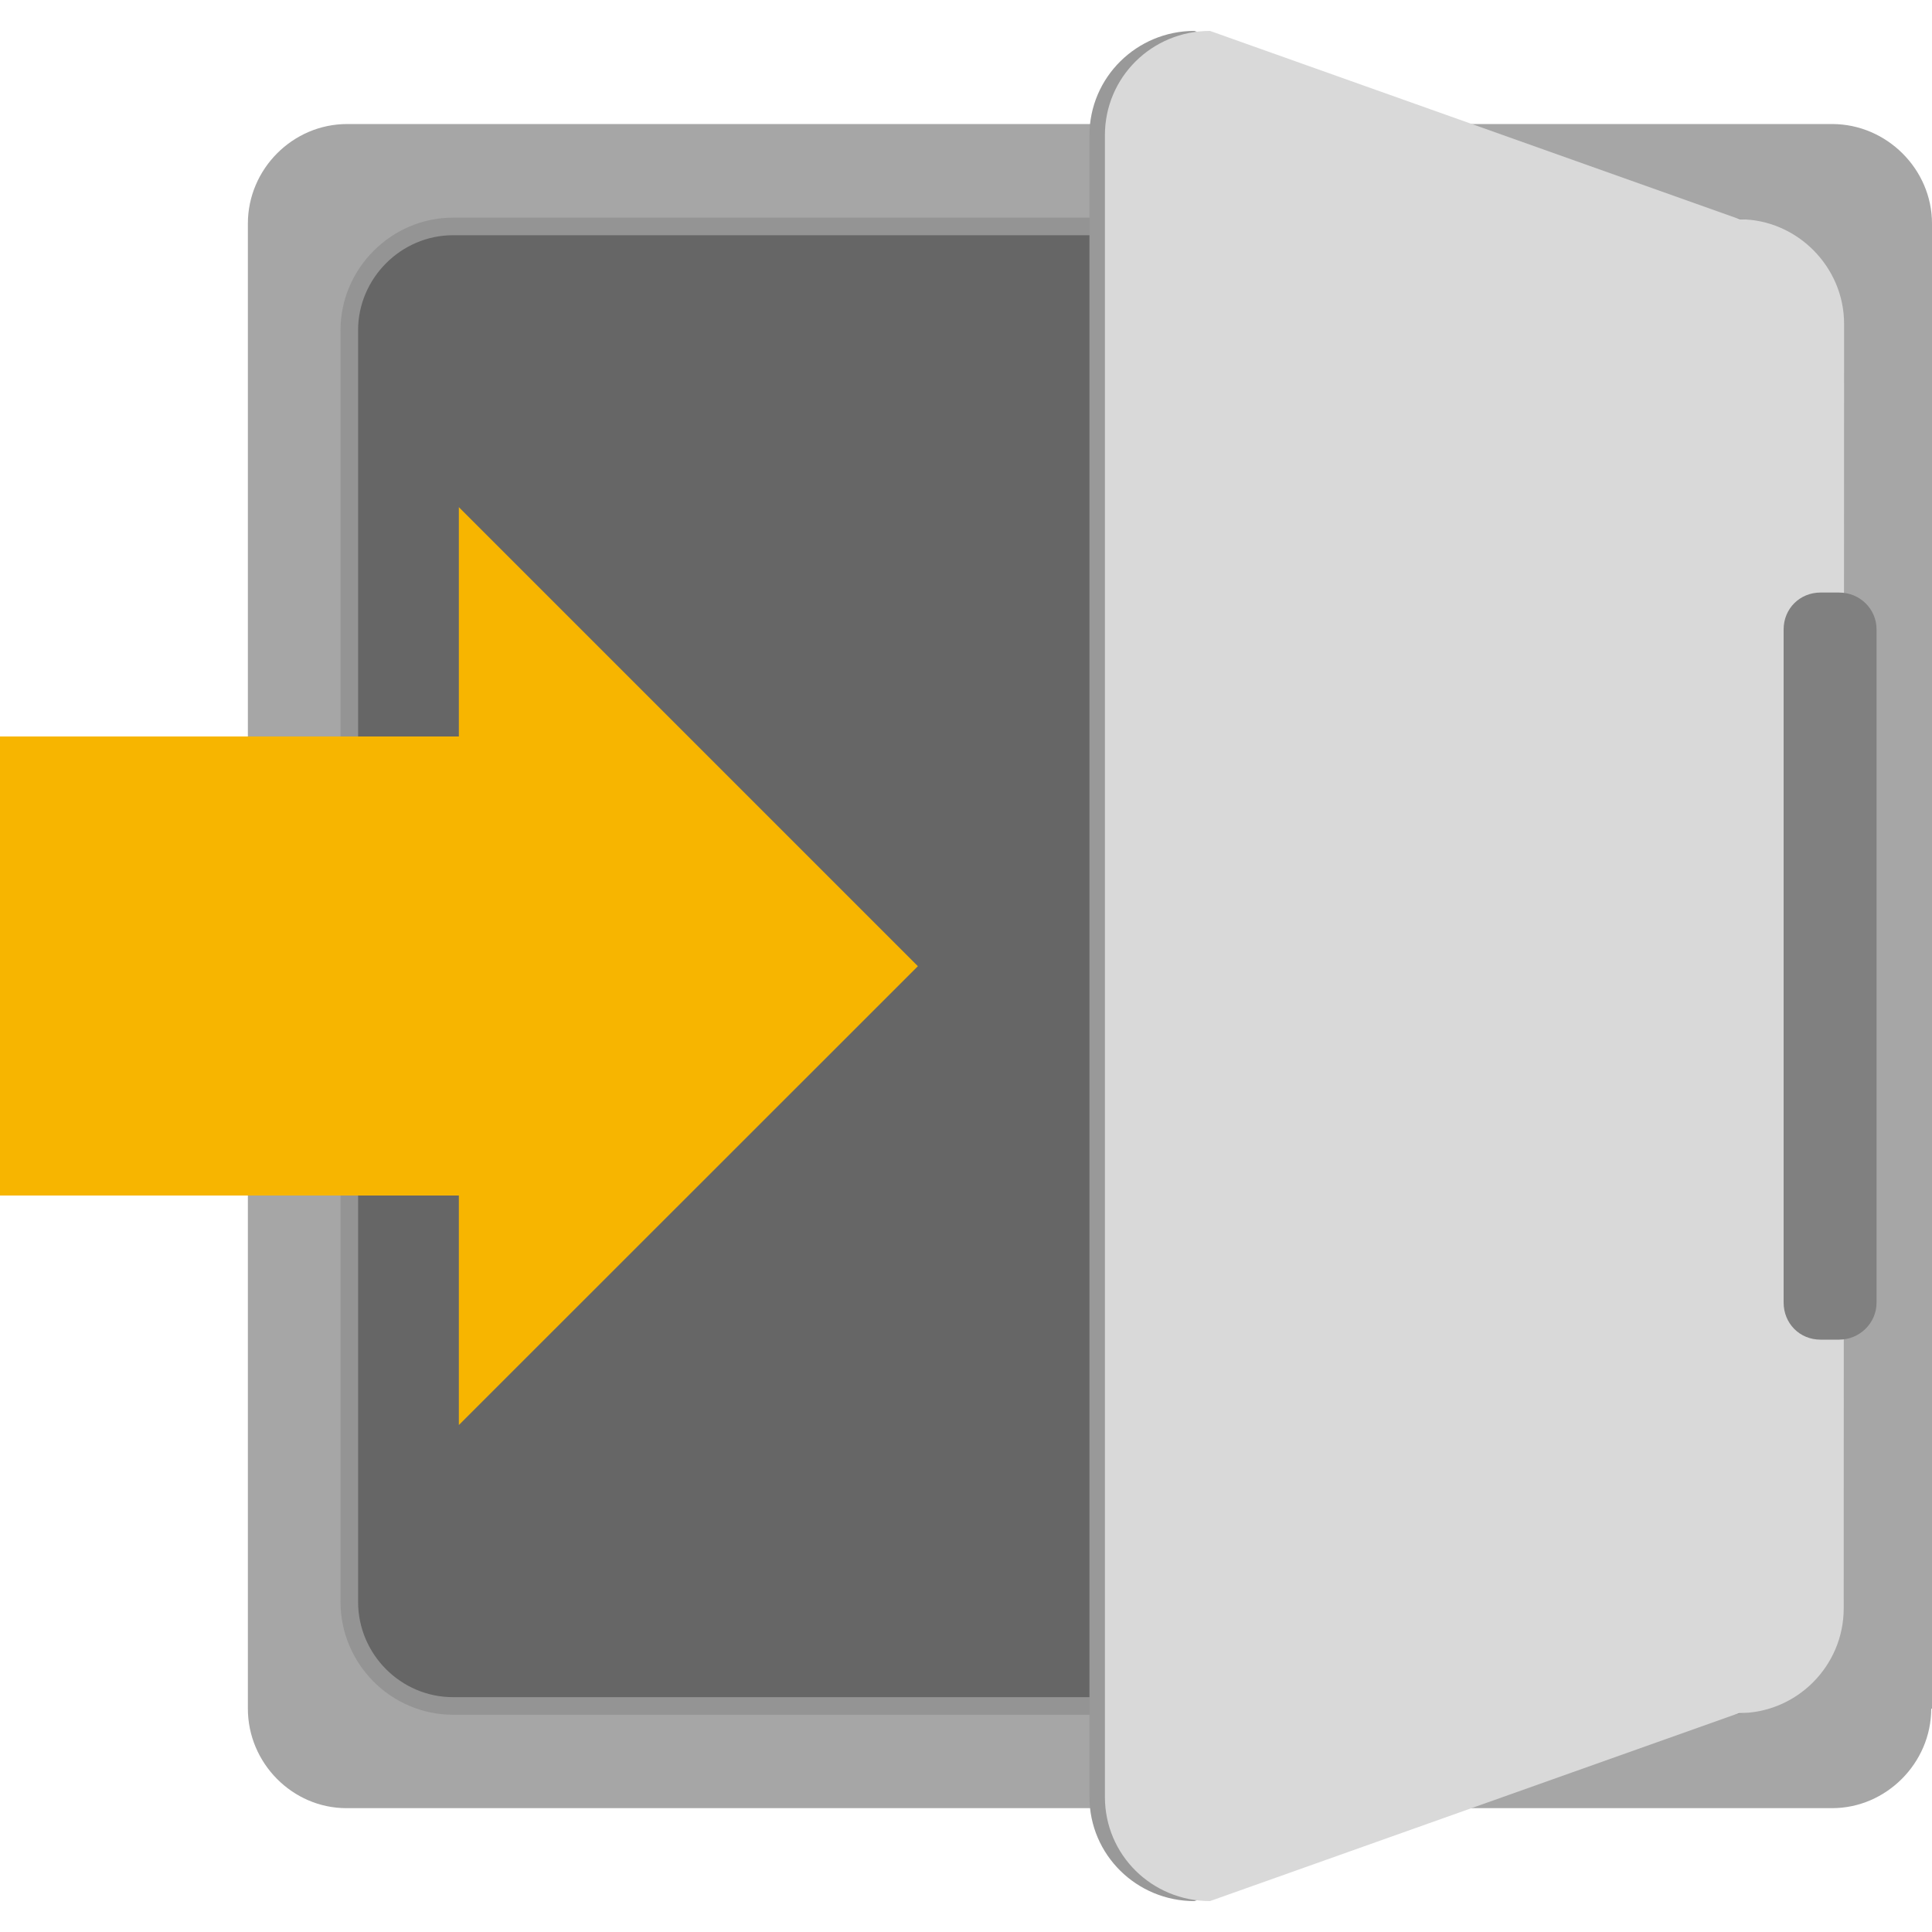 <?xml version="1.0" encoding="UTF-8"?>
<svg width="10px" height="10px" viewBox="0 0 10 10" version="1.1" xmlns="http://www.w3.org/2000/svg" xmlns:xlink="http://www.w3.org/1999/xlink">
    <!-- Generator: Sketch 54 (76480) - https://sketchapp.com -->
    <title>locker_put</title>
    <desc>Created with Sketch.</desc>
    <g id="Page-1" stroke="none" stroke-width="1" fill="none" fill-rule="evenodd">
        <g id="locker_put">
            <g id="Group" transform="translate(1, 0)">
                <path d="M8.996,8.844 C8.996,9.125 8.763,9.359 8.483,9.359 L0.793,9.359 C0.514,9.359 0.283,9.126 0.283,8.844 L0.283,1.157 C0.283,0.876 0.514,0.642 0.797,0.642 L8.485,0.642 C8.766,0.643 9,0.876 9,1.157 L9,8.844 L8.996,8.844 L8.996,8.844 Z" id="Path" fill="#A6A6A6" fill-rule="nonzero"></path>
                <g transform="translate(0, 1)" id="Path">
                    <path d="M8.472,7.291 C8.472,7.588 8.228,7.83 7.933,7.83 L1.345,7.83 C1.05,7.83 0.808,7.588 0.808,7.291 L0.808,0.709 C0.808,0.416 1.05,0.172 1.345,0.172 L7.933,0.172 C8.228,0.172 8.472,0.416 8.472,0.709 L8.472,7.291 Z" fill="#666666" fill-rule="nonzero"></path>
                    <path d="M8.472,7.291 C8.472,7.588 8.228,7.83 7.933,7.83 L1.345,7.83 C1.05,7.83 0.808,7.588 0.808,7.291 L0.808,0.709 C0.808,0.416 1.05,0.172 1.345,0.172 L7.933,0.172 C8.228,0.172 8.472,0.416 8.472,0.709 L8.472,7.291 Z" stroke="#949494" stroke-width="0.091"></path>
                </g>
                <path d="M8.461,8.325 C8.461,8.623 8.22,8.867 7.922,8.867 L5.182,9.84 C4.884,9.84 4.639,9.601 4.639,9.301 L4.639,0.7 C4.639,0.4 4.884,0.16 5.182,0.16 L7.922,1.135 C8.22,1.135 8.461,1.38 8.461,1.676 L8.461,8.325 L8.461,8.325 Z" id="Path" fill="#999999" fill-rule="nonzero"></path>
                <path d="M8.543,8.325 C8.543,8.623 8.3,8.867 8.001,8.867 L5.263,9.84 C4.962,9.84 4.719,9.601 4.719,9.301 L4.719,0.7 C4.719,0.4 4.962,0.16 5.263,0.16 L8.005,1.135 C8.3,1.135 8.545,1.38 8.545,1.676 L8.543,8.325 L8.543,8.325 Z" id="Path" fill="#D9D9D9" fill-rule="nonzero"></path>
                <path d="M8.713,6.742 C8.713,6.849 8.625,6.934 8.519,6.934 L8.423,6.934 C8.314,6.934 8.232,6.849 8.232,6.742 L8.232,3.258 C8.232,3.15 8.316,3.067 8.423,3.067 L8.519,3.067 C8.627,3.067 8.713,3.152 8.713,3.258 L8.713,6.742 L8.713,6.742 Z" id="Path" fill="#808080" fill-rule="nonzero"></path>
            </g>
            <g id="forward" transform="translate(0, 2)" fill="#F7B500" fill-rule="nonzero">
                <polygon id="Path" points="2.375 1.812 2.375 0.625 4.751 3.001 2.375 5.376 2.375 4.188 0 4.188 0 1.812"></polygon>
            </g>
        </g>
    </g>
</svg>